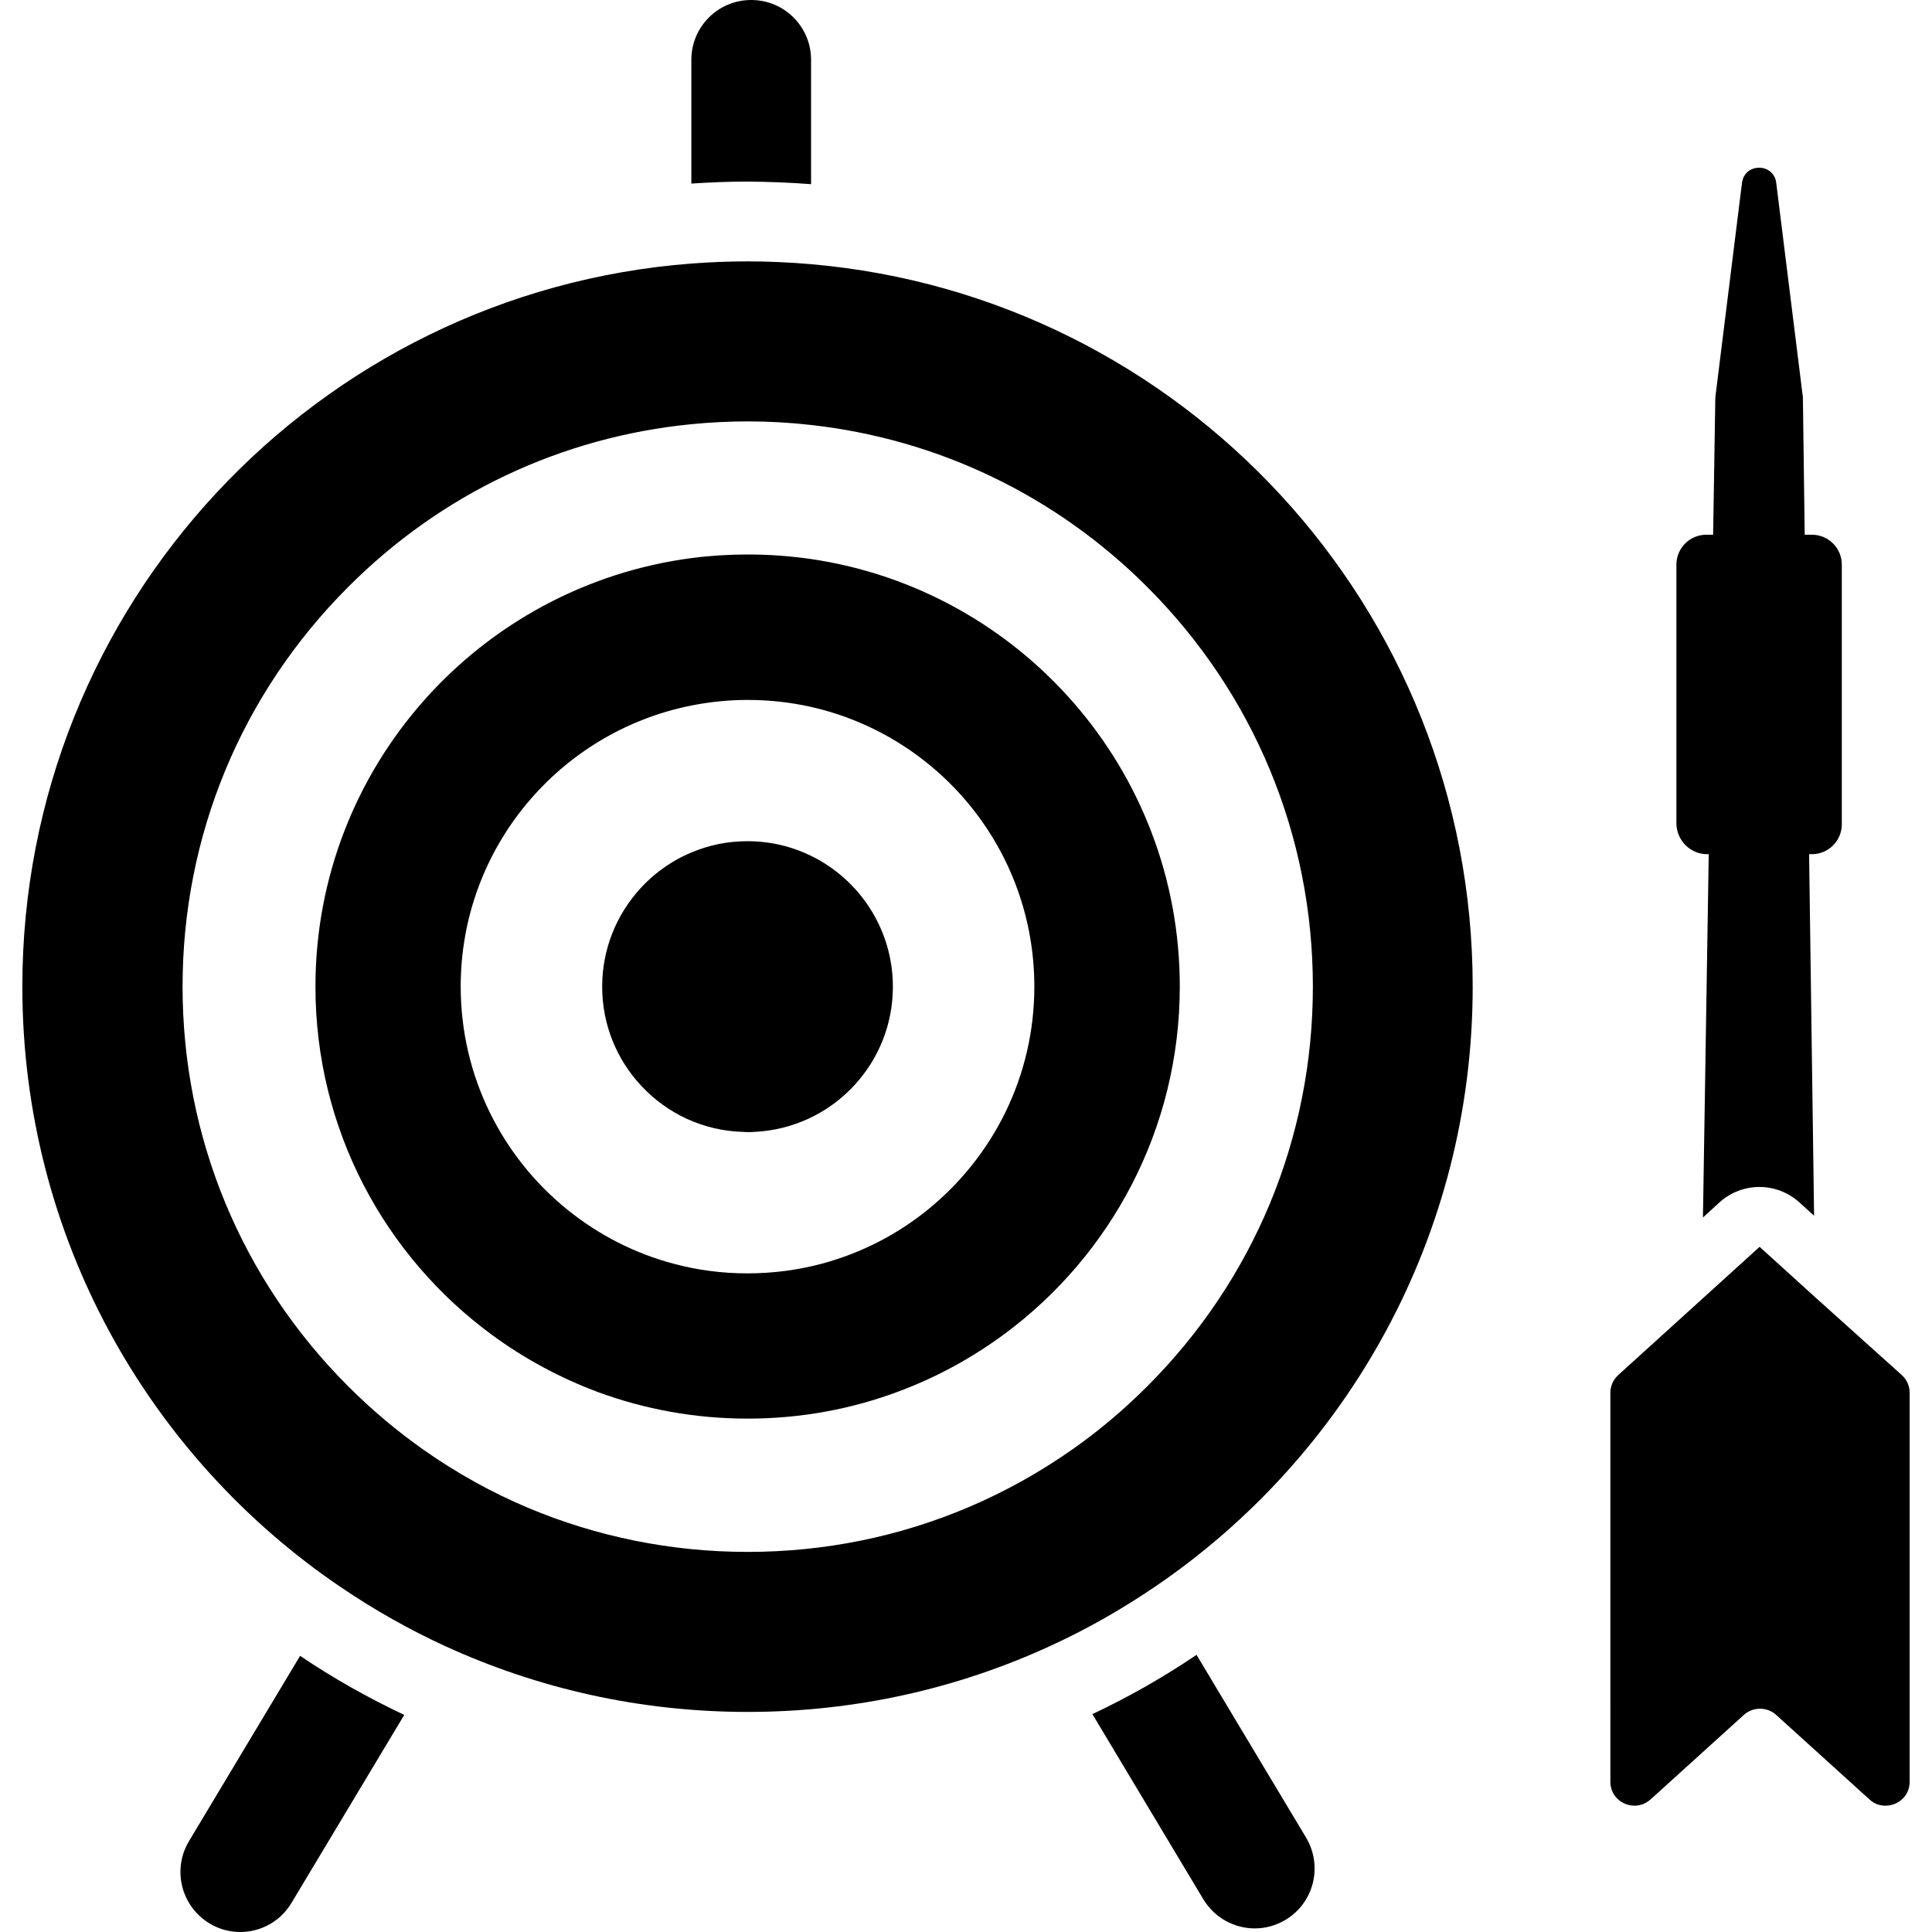 <?xml version="1.0" encoding="iso-8859-1"?>
<!-- Generator: Adobe Illustrator 16.0.0, SVG Export Plug-In . SVG Version: 6.00 Build 0)  -->
<!DOCTYPE svg PUBLIC "-//W3C//DTD SVG 1.1//EN" "http://www.w3.org/Graphics/SVG/1.1/DTD/svg11.dtd">
<svg version="1.1" id="Capa_1" xmlns="http://www.w3.org/2000/svg" xmlns:xlink="http://www.w3.org/1999/xlink" x="0px" y="0px"
	 width="968.3px" height="968.3px" viewBox="0 0 968.3 968.3" style="enable-background:new 0 0 968.3 968.3;" xml:space="preserve"
	>
<g>
	<path d="M406.5,92.3V30c0-16.6-13.4-30-30-30s-30,13.4-30,30v62c9.3-0.6,18.7-1,28.2-1C385.3,91.1,395.9,91.5,406.5,92.3z"/>
	<path d="M146.1,953.7l56.5-94.2c-18.2-8.6-35.6-18.399-52.2-29.6L94.7,922.8C86.2,937,90.8,955.4,105,964
		c4.8,2.9,10.1,4.3,15.4,4.3C130.6,968.3,140.5,963.101,146.1,953.7z"/>
	<path d="M628.9,966.5c5.199,0,10.6-1.399,15.399-4.3c14.2-8.5,18.8-26.9,10.3-41.2L599.7,829.4c-16.601,11.2-34,21.1-52.2,29.7
		l55.6,92.8C608.8,961.3,618.7,966.5,628.9,966.5z"/>
	<path d="M171,795.601c16.5,11.199,34,21.1,52.3,29.5C269.4,846.2,320.6,858,374.7,858c54.399,0,105.899-11.899,152.2-33.3
		c18.3-8.4,35.699-18.4,52.199-29.6c96-65.4,159-175.601,159-300.601c0-190-145.8-346-331.699-362.1
		c-10.5-0.9-21.101-1.4-31.801-1.4c-9.5,0-18.899,0.4-28.199,1.1C158.9,146.5,11.2,303.3,11.2,494.5
		C11.2,619.8,74.5,730.3,171,795.601z M346.5,212.6c9.3-0.9,18.7-1.4,28.2-1.4c10.7,0,21.3,0.6,31.8,1.8
		c63.6,7.1,122.6,35.3,168.5,81.2c53.5,53.5,83,124.7,83,200.3c0,75.7-29.5,146.8-83,200.3c-11.6,11.601-24,22.101-37.2,31.4
		c-16.5,11.6-34,21.4-52.399,29.2c-34.601,14.7-72,22.399-110.7,22.399c-38.3,0-75.5-7.6-109.8-22c-18.4-7.699-36-17.5-52.5-29.1
		c-13.4-9.4-26.1-20.1-37.9-31.9c-53.5-53.5-83-124.699-83-200.3c0-75.7,29.5-146.8,83-200.3C221.1,247.4,281.4,219,346.5,212.6z"/>
	<path d="M246.8,669.2c16.1,11.8,33.9,21.4,52.9,28.5c23.399,8.6,48.6,13.3,75,13.3c26.7,0,52.3-4.8,75.899-13.7
		c19-7.1,36.7-16.8,52.801-28.699C556.7,629.2,591.3,565.8,591.3,494.4c0-108.8-80.2-198.8-184.7-214.2c-10.399-1.5-21-2.3-31.8-2.3
		c-9.6,0-19,0.6-28.2,1.8c-106.399,14-188.5,104.8-188.5,214.8C158.1,566.3,193,629.8,246.8,669.2z M346.5,353.6
		c9.1-1.8,18.5-2.8,28.2-2.8c10.899,0,21.6,1.2,31.8,3.5c64.1,14.5,111.9,71.7,111.9,140.2c0,44.9-20.601,84.9-52.801,111.3
		c-15.5,12.7-33.6,22.101-53.5,27.5c-11.899,3.2-24.5,4.9-37.5,4.9c-12.6,0-24.899-1.6-36.5-4.7c-19.899-5.2-38.1-14.6-53.7-27.2
		c-32.6-26.3-53.5-66.699-53.5-111.899C230.9,424.8,280.6,366.7,346.5,353.6z"/>
	<path d="M372.6,567.3c0.7,0,1.4,0.101,2.101,0.101c1.1,0,2.1,0,3.2-0.101c20-0.899,37.899-9.8,50.5-23.6
		c11.899-13,19.1-30.2,19.1-49.2c0-28.8-16.8-53.8-41.1-65.6c-9.601-4.7-20.4-7.3-31.801-7.3c-10,0-19.5,2-28.199,5.699
		c-6.5,2.7-12.5,6.4-17.9,10.801c-2.7,2.199-5.2,4.6-7.5,7.1c-11.9,13-19.2,30.3-19.2,49.3c0,19.3,7.5,36.9,19.8,49.9
		C334.4,558.101,352.5,566.8,372.6,567.3z"/>
	<path d="M855.5,428.101h0.9l-2.9,182.1l8.2-7.5c5.7-5.2,12.899-7.8,20.1-7.8s14.4,2.6,20.101,7.8l7.3,6.6l-2.5-181.199h1.399
		c8.301,0,15-6.7,15-15V283c0-8.3-6.699-15-15-15h-3.6l-0.9-68.3c0-0.4,0-0.9-0.1-1.3l-13.3-107c-1.5-9.8-15.601-9.8-17.101,0
		l-13.3,107c-0.1,0.4-0.1,0.9-0.1,1.3L858.6,268H855.2c-8.3,0-15,6.7-15,15v130.101C840.5,421.4,847.3,428.101,855.5,428.101z"/>
	<path d="M909.9,650.3l-28-25.399l-29,26.3l-41.9,38c-2.5,2.3-3.9,5.5-3.9,8.9V893c0,7.2,5.9,12,12.101,12c2.8,0,5.6-1,8-3.1
		l46.8-42.4c2.3-2.1,5.2-3.1,8.1-3.1c2.9,0,5.801,1,8.101,3.1l46.8,42.4c2.4,2.2,5.2,3.1,8,3.1c6.2,0,12.1-4.8,12.1-12V698.101
		c0-3.4-1.399-6.601-3.899-8.9L909.9,650.3z"/>
</g>
<g>
</g>
<g>
</g>
<g>
</g>
<g>
</g>
<g>
</g>
<g>
</g>
<g>
</g>
<g>
</g>
<g>
</g>
<g>
</g>
<g>
</g>
<g>
</g>
<g>
</g>
<g>
</g>
<g>
</g>
</svg>
